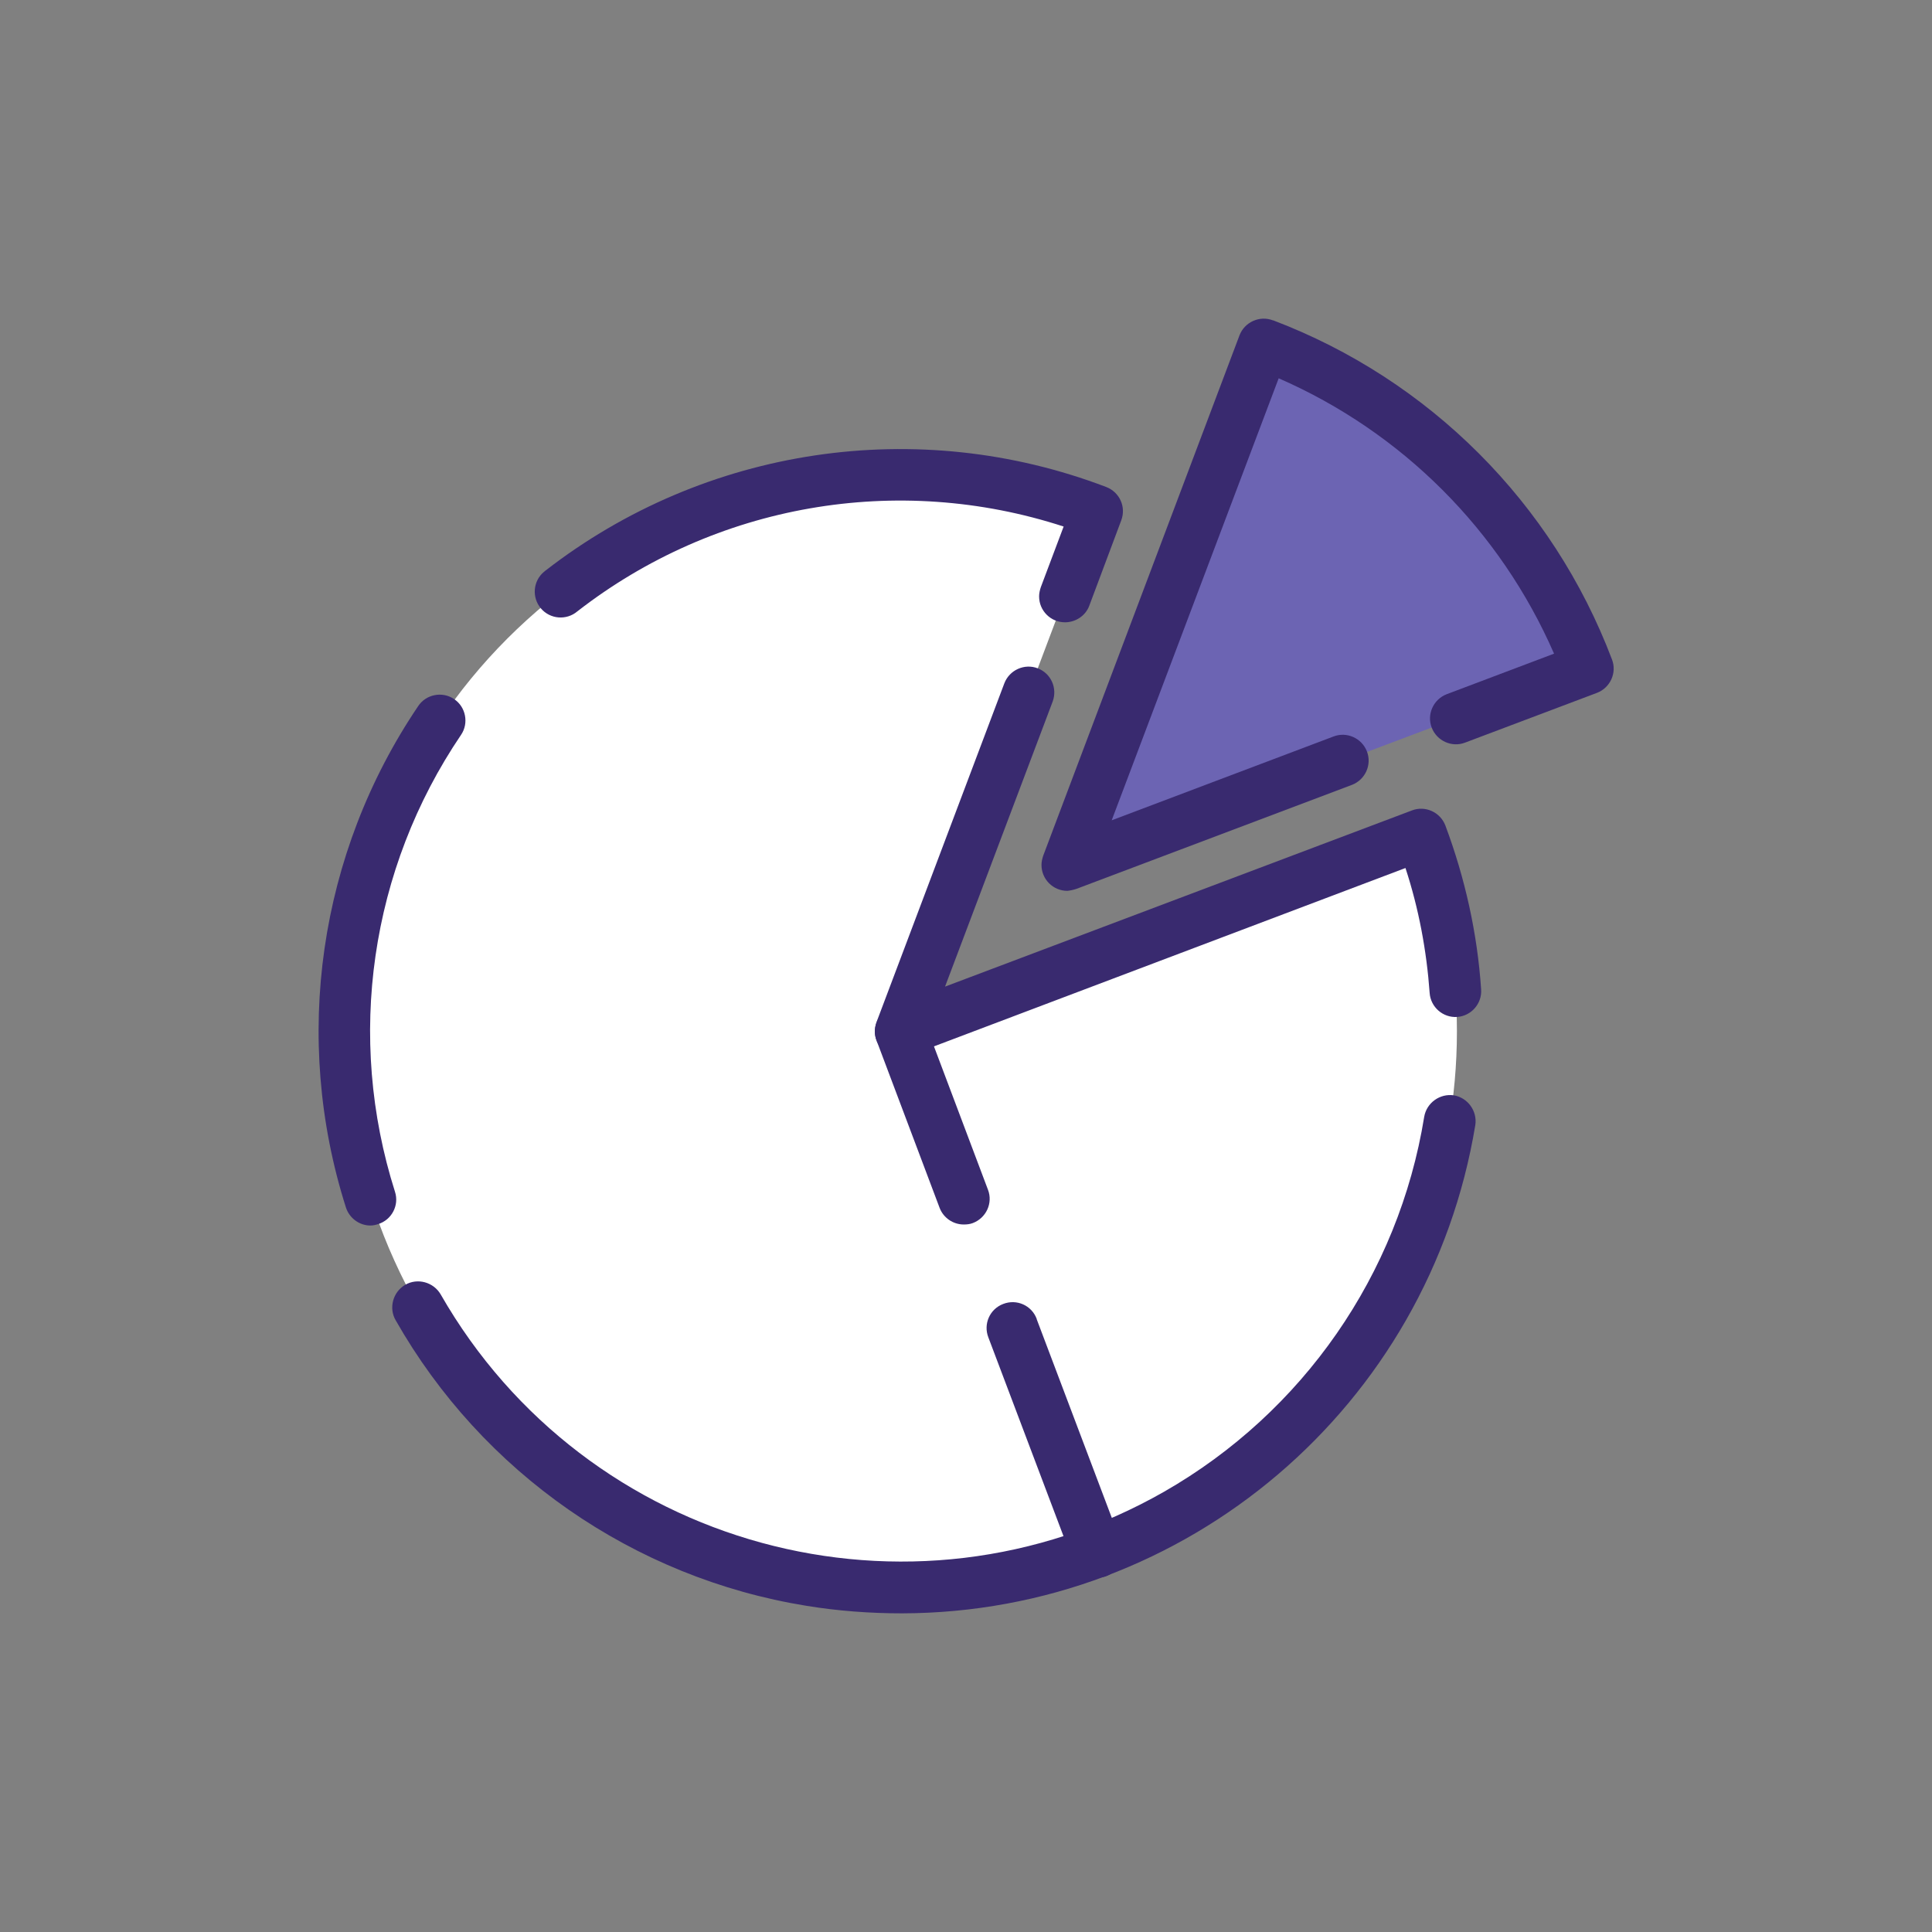 <?xml version="1.0" encoding="utf-8"?>
<!-- Generator: Adobe Illustrator 22.0.1, SVG Export Plug-In . SVG Version: 6.00 Build 0)  -->
<svg version="1.1" id="Layer_1" xmlns="http://www.w3.org/2000/svg" xmlns:xlink="http://www.w3.org/1999/xlink" x="0px" y="0px"
	 viewBox="0 0 566.9 566.9" style="enable-background:new 0 0 566.9 566.9;" xml:space="preserve">
<rect x="0" y="0" width="566.9" height="566.9" fill="#808080" stroke="none"/>
<style type="text/css">
	.st0{fill:#FFFFFF;}
	.st1{fill:#6C64B3;}
	.st2{fill:#392A6F;}
</style>
<title>erxes</title>
<path class="st0" d="M321.9,150c-84.3-31.8-178.4,10.8-210.2,95.1s10.8,178.4,95.1,210.2c84.3,31.8,178.4-10.8,210.2-95.1
	c14-37.1,14-78,0-115.1l-152.7,57.6L321.9,150z"/>
<path class="st1" d="M370.8,101.1l-57.6,152.7l152.7-57.6C449.3,152.3,414.6,117.7,370.8,101.1z"/>
<path class="st2" d="M108.7,359.6c-3.3,0-6.2-2.2-7.2-5.3c-15.8-49.7-8-103.9,21.2-147.1c2.3-3.5,7.1-4.4,10.5-2.1
	c3.5,2.3,4.4,7.1,2.1,10.5c-26.7,39.4-33.8,88.8-19.4,134.1c1.3,4-1,8.3-5,9.5C110.3,359.4,109.5,359.6,108.7,359.6z"/>
<path class="st2" d="M264.3,310.2c-4.2,0-7.6-3.4-7.6-7.6c0-0.9,0.2-1.8,0.5-2.7l37.5-99.4c1.5-3.9,5.9-5.9,9.8-4.4
	c3.9,1.5,5.8,5.8,4.4,9.7l-31.6,83.7l137-51.7c3.9-1.5,8.3,0.5,9.8,4.4c0,0,0,0,0,0c5.8,15.5,9.4,31.7,10.5,48.1
	c0.3,4.2-2.9,7.8-7,8.1c-4.2,0.3-7.8-2.9-8.1-7c-0.9-12.5-3.2-24.8-7.1-36.7L267,309.7C266.1,310.1,265.2,310.2,264.3,310.2z"/>
<path class="st2" d="M312.5,182.6c-4.2,0-7.6-3.4-7.6-7.6c0-0.9,0.2-1.8,0.5-2.7l6.7-17.8c-48.8-15.9-102.2-6.6-142.7,24.9
	c-3.2,2.7-8,2.3-10.7-0.9c-2.7-3.2-2.3-8,0.9-10.7c0.2-0.1,0.3-0.3,0.5-0.4c46.8-36.3,109.2-45.6,164.5-24.5
	c3.9,1.5,5.9,5.8,4.4,9.8l-9.4,25.1C318.5,180.7,315.6,182.6,312.5,182.6z"/>
<path class="st2" d="M264.7,473.4c-9.4,0-18.8-0.7-28-2.2c-50.8-8.2-95.2-39.1-120.6-83.8c-2.1-3.6-0.8-8.3,2.8-10.4
	s8.3-0.8,10.4,2.8c42.7,74.6,137.7,100.5,212.3,57.9c40.7-23.3,68.8-63.7,76.3-110c0.7-4.1,4.6-6.9,8.7-6.3c4.1,0.7,6.9,4.6,6.3,8.7
	l0,0C419.3,412.6,348.2,473.2,264.7,473.4z"/>
<path class="st2" d="M313.2,261.4c-4.2,0-7.6-3.4-7.6-7.6c0-0.9,0.2-1.8,0.5-2.7l57.6-152.7c1.5-3.9,5.9-5.9,9.8-4.4c0,0,0,0,0.1,0
	c45.8,17.4,82,53.6,99.4,99.5c1.5,3.9-0.5,8.3-4.4,9.8c0,0,0,0,0,0l-38.7,14.6c-3.9,1.5-8.3-0.5-9.8-4.4c-1.5-3.9,0.5-8.3,4.4-9.8
	l31.5-11.9c-15.8-36.2-44.6-65-80.8-80.8l-49,129.7l65.1-24.6c3.9-1.5,8.3,0.5,9.8,4.4c1.5,3.9-0.5,8.3-4.4,9.8l-80.8,30.5
	C315,261.1,314.1,261.3,313.2,261.4z"/>
<path class="st2" d="M282.8,359.3c-3.2,0-6-2-7.1-4.9l-18.5-49.1c-1.5-3.9,0.6-8.3,4.5-9.7c3.9-1.4,8.2,0.5,9.7,4.4l18.5,49.1
	c1.5,3.9-0.5,8.3-4.5,9.8C284.6,359.2,283.7,359.3,282.8,359.3L282.8,359.3z"/>
<path class="st2" d="M321.9,462.9c-3.2,0-6-2-7.1-4.9L290,392.4c-1.5-3.9,0.4-8.3,4.4-9.8c3.9-1.5,8.3,0.4,9.8,4.4c0,0,0,0.1,0,0.1
	l24.8,65.6c1.5,3.9-0.5,8.3-4.4,9.8C323.8,462.8,322.9,462.9,321.9,462.9L321.9,462.9z"/>
</svg>
